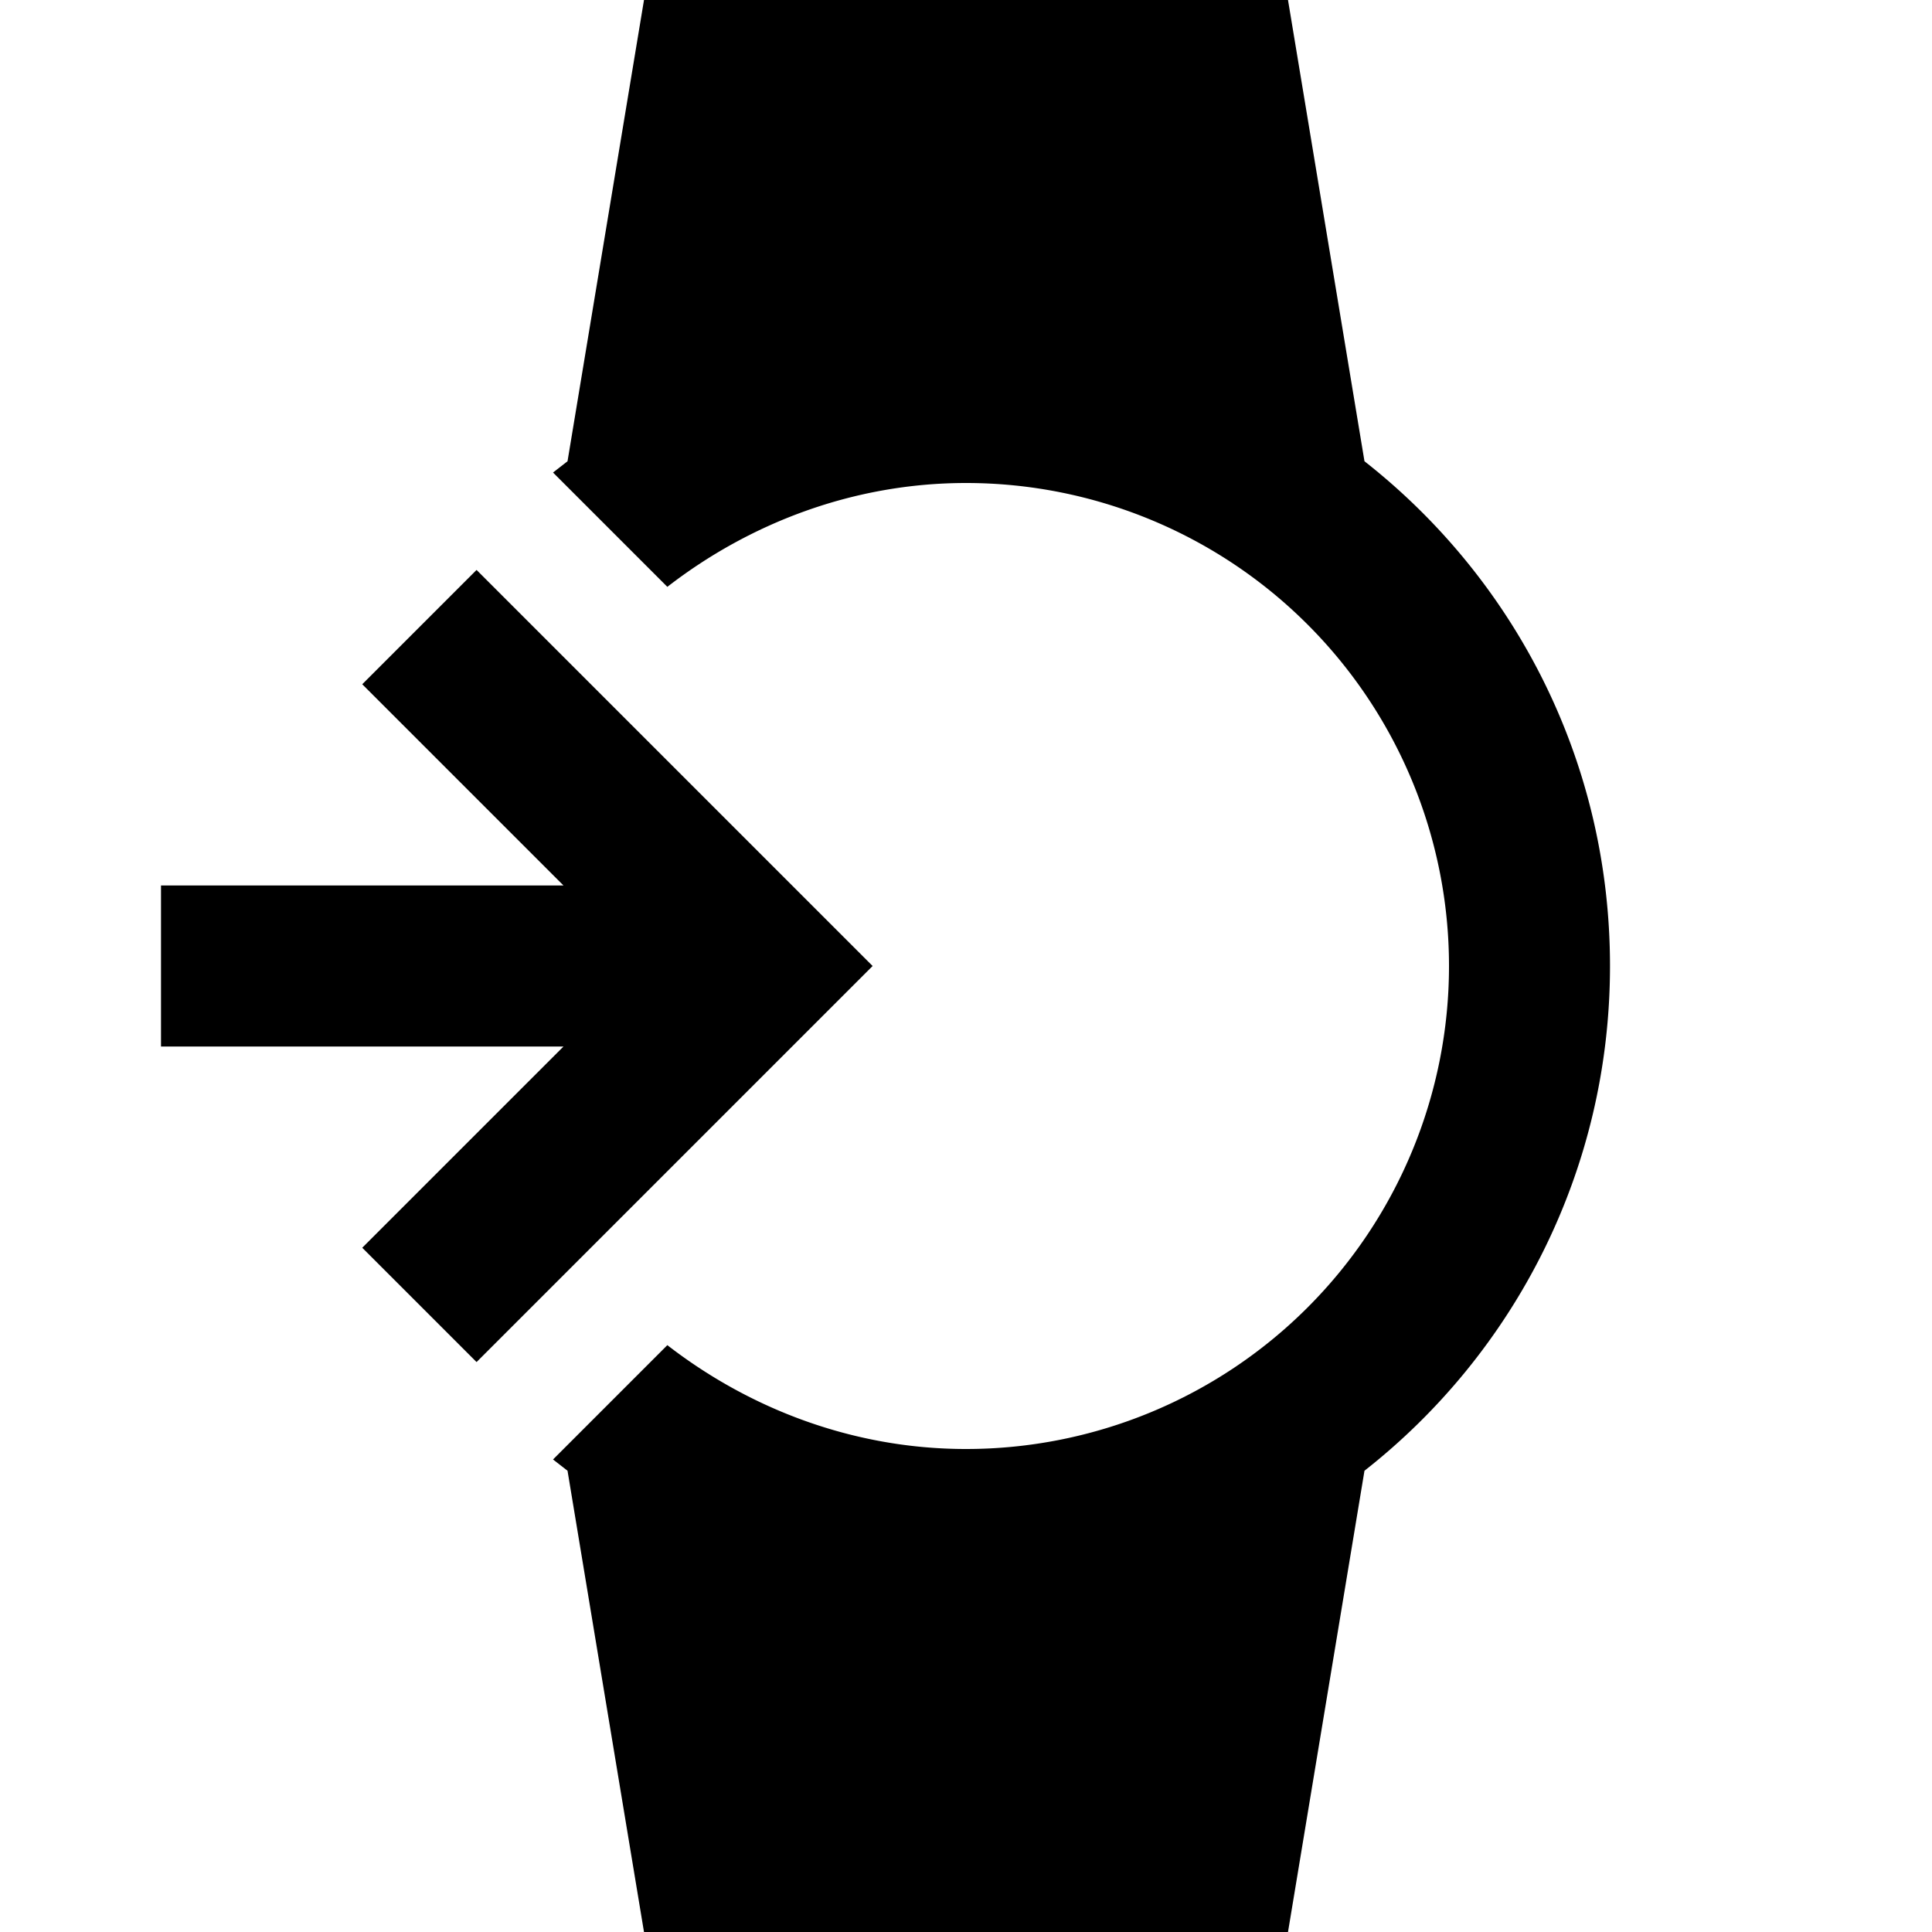 <svg xmlns="http://www.w3.org/2000/svg" viewBox="0 0 24 24" id="watch-import"><path d="M2,11H7L4.5,8.5L5.92,7.08L10.84,12L5.92,16.92L4.5,15.5L7,13H2V11M12,18A6,6 0 0,0 18,12A6,6 0 0,0 12,6C10.6,6 9.31,6.5 8.29,7.29L6.87,5.87L7.05,5.73L8,0H16L16.95,5.73C18.81,7.19 20,9.45 20,12C20,14.54 18.81,16.81 16.95,18.27L16,24H8L7.05,18.27L6.87,18.13L8.29,16.71C9.31,17.5 10.6,18 12,18Z" /></svg>